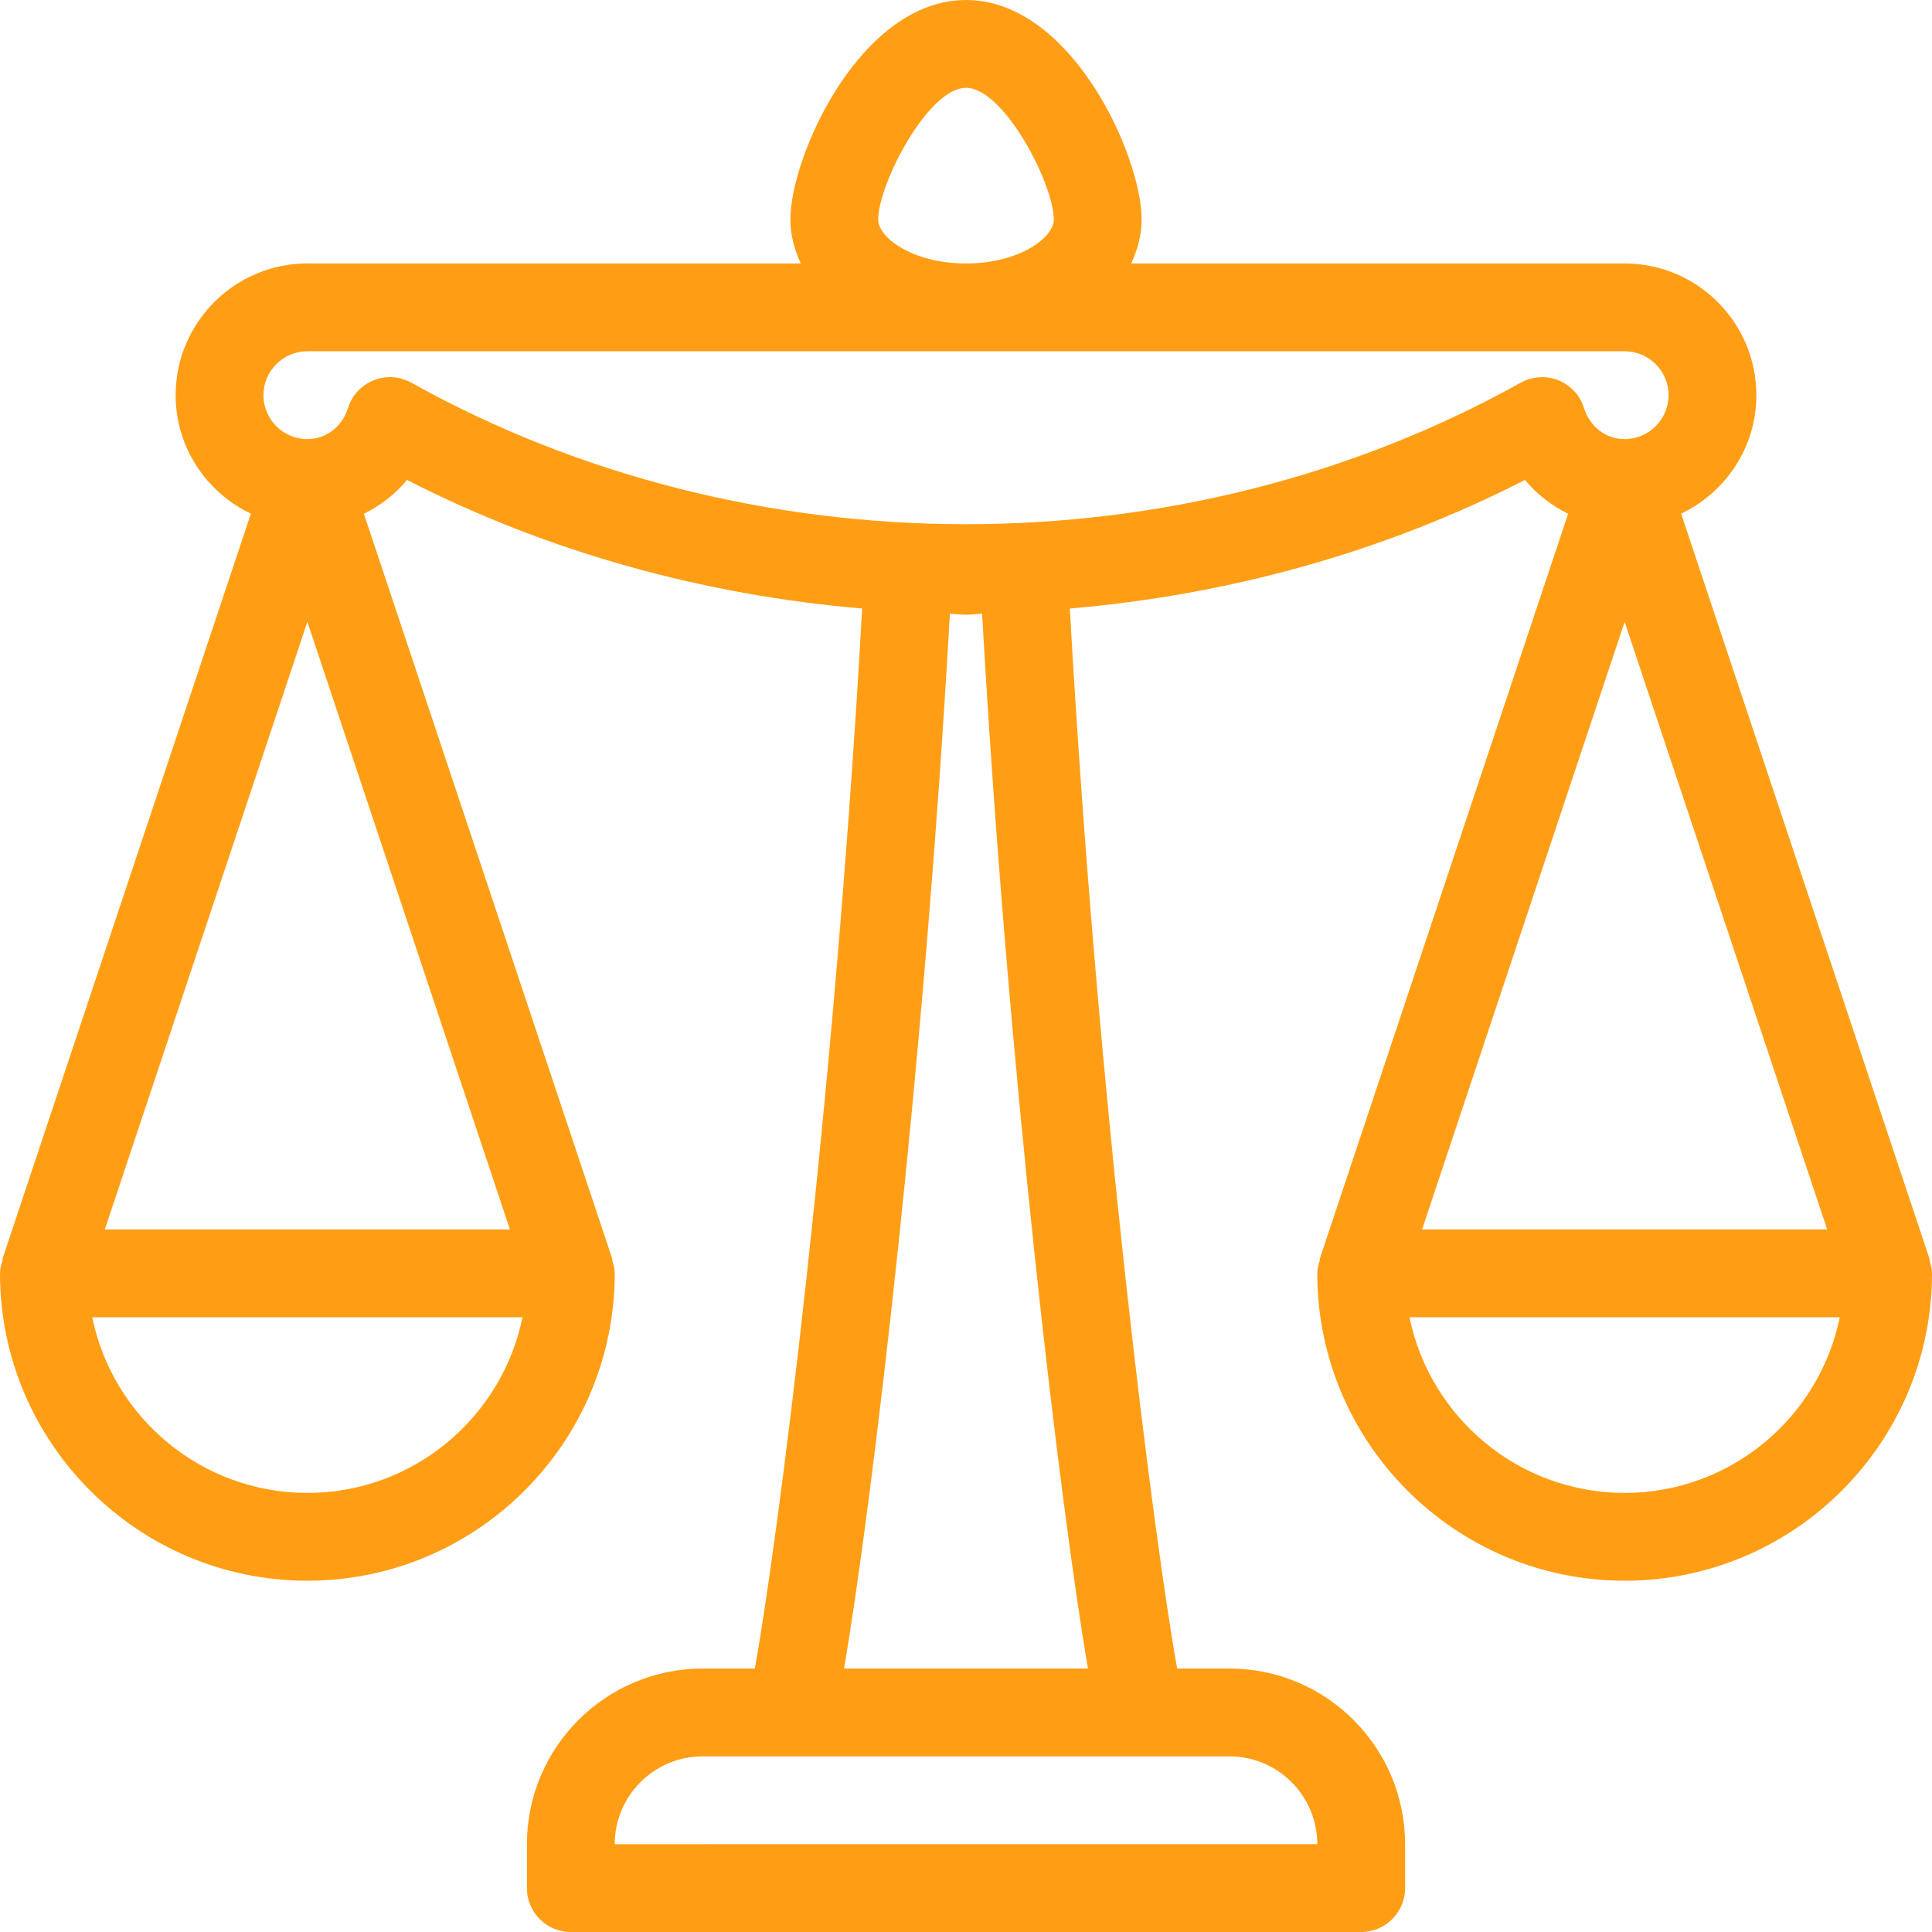 <?xml version="1.0" encoding="iso-8859-1"?>
<!-- Generator: Adobe Illustrator 19.0.0, SVG Export Plug-In . SVG Version: 6.00 Build 0)  -->
<svg version="1.1" id="Layer_1" xmlns="http://www.w3.org/2000/svg" xmlns:xlink="http://www.w3.org/1999/xlink" x="0px" y="0px"
	 viewBox="0 0 469.333 469.333" style="enable-background:new 0 0 469.333 469.333;" xml:space="preserve" fill="#ff9e15">
<g>
	<g>
		<path d="M468.661,305.999l0.12-0.04l-60.391-181.172c10.767-5.158,18.276-16.072,18.276-28.786c0-17.646-14.354-32-32-32H274.803
			c1.536-3.34,2.53-6.887,2.53-10.667c0-15.385-17-53.333-42.667-53.333S192,37.948,192,53.333c0,3.78,0.994,7.327,2.53,10.667
			H74.667c-17.646,0-32,14.354-32,32c0,12.715,7.509,23.629,18.276,28.786L0.552,305.958l0.12,0.04
			C0.318,307.062,0,308.15,0,309.333C0,350.5,33.5,384,74.667,384s74.667-33.5,74.667-74.667c0-1.184-0.318-2.271-0.672-3.335
			l0.12-0.04L88.396,124.802c4.012-1.96,7.595-4.738,10.479-8.208c34.418,17.607,72.105,27.945,110.566,31.236
			c-6.766,120.745-20.663,227.587-26.074,257.504h-12.701C147.135,405.333,128,424.469,128,448v10.667
			c0,5.896,4.771,10.667,10.667,10.667h192c5.896,0,10.667-4.771,10.667-10.667V448c0-23.531-19.135-42.667-42.667-42.667h-12.701
			c-5.411-29.917-19.309-136.759-26.074-257.504c38.461-3.29,76.148-13.629,110.566-31.236c2.884,3.47,6.467,6.249,10.479,8.208
			l-60.385,181.156l0.12,0.04c-0.354,1.064-0.672,2.151-0.672,3.335C320,350.5,353.5,384,394.667,384
			c41.167,0,74.667-33.5,74.667-74.667C469.333,308.15,469.016,307.062,468.661,305.999z M234.667,21.333
			c9.24,0,21.333,23.437,21.333,32C256,57.687,247.687,64,234.667,64s-21.333-6.313-21.333-10.667
			C213.333,44.771,225.427,21.333,234.667,21.333z M74.667,362.667c-25.76,0-47.302-18.354-52.26-42.667h104.521
			C121.969,344.313,100.427,362.667,74.667,362.667z M123.871,298.667H25.462l49.204-147.604L123.871,298.667z M298.667,426.667
			c11.76,0,21.333,9.573,21.333,21.333H149.333c0-11.76,9.573-21.333,21.333-21.333H298.667z M264.292,405.333h-59.25
			c6.668-38.935,19.479-145.389,25.71-256.233c1.31,0.017,2.604,0.233,3.915,0.233s2.605-0.216,3.915-0.233
			C244.812,259.944,257.624,366.398,264.292,405.333z M378.552,92.375c-2.969-1.188-6.323-0.958-9.146,0.594
			c-82.188,45.833-187.292,45.833-269.479,0c-1.615-0.896-3.396-1.354-5.198-1.354c-1.333,0-2.677,0.25-3.948,0.76
			c-2.979,1.188-5.271,3.646-6.229,6.708c-1.448,4.604-5.323,7.583-9.885,7.583C68.781,106.667,64,101.885,64,96
			c0-5.885,4.781-10.667,10.667-10.667h320c5.885,0,10.667,4.781,10.667,10.667c0,5.885-4.781,10.667-10.667,10.667
			c-4.563,0-8.438-2.979-9.885-7.583C383.823,96.021,381.531,93.562,378.552,92.375z M394.667,151.062l49.204,147.604h-98.409
			L394.667,151.062z M394.667,362.667c-25.76,0-47.302-18.354-52.26-42.667h104.521
			C441.969,344.313,420.427,362.667,394.667,362.667z"/>
	</g>
</g>
<g>
</g>
<g>
</g>
<g>
</g>
<g>
</g>
<g>
</g>
<g>
</g>
<g>
</g>
<g>
</g>
<g>
</g>
<g>
</g>
<g>
</g>
<g>
</g>
<g>
</g>
<g>
</g>
<g>
</g>
</svg>
